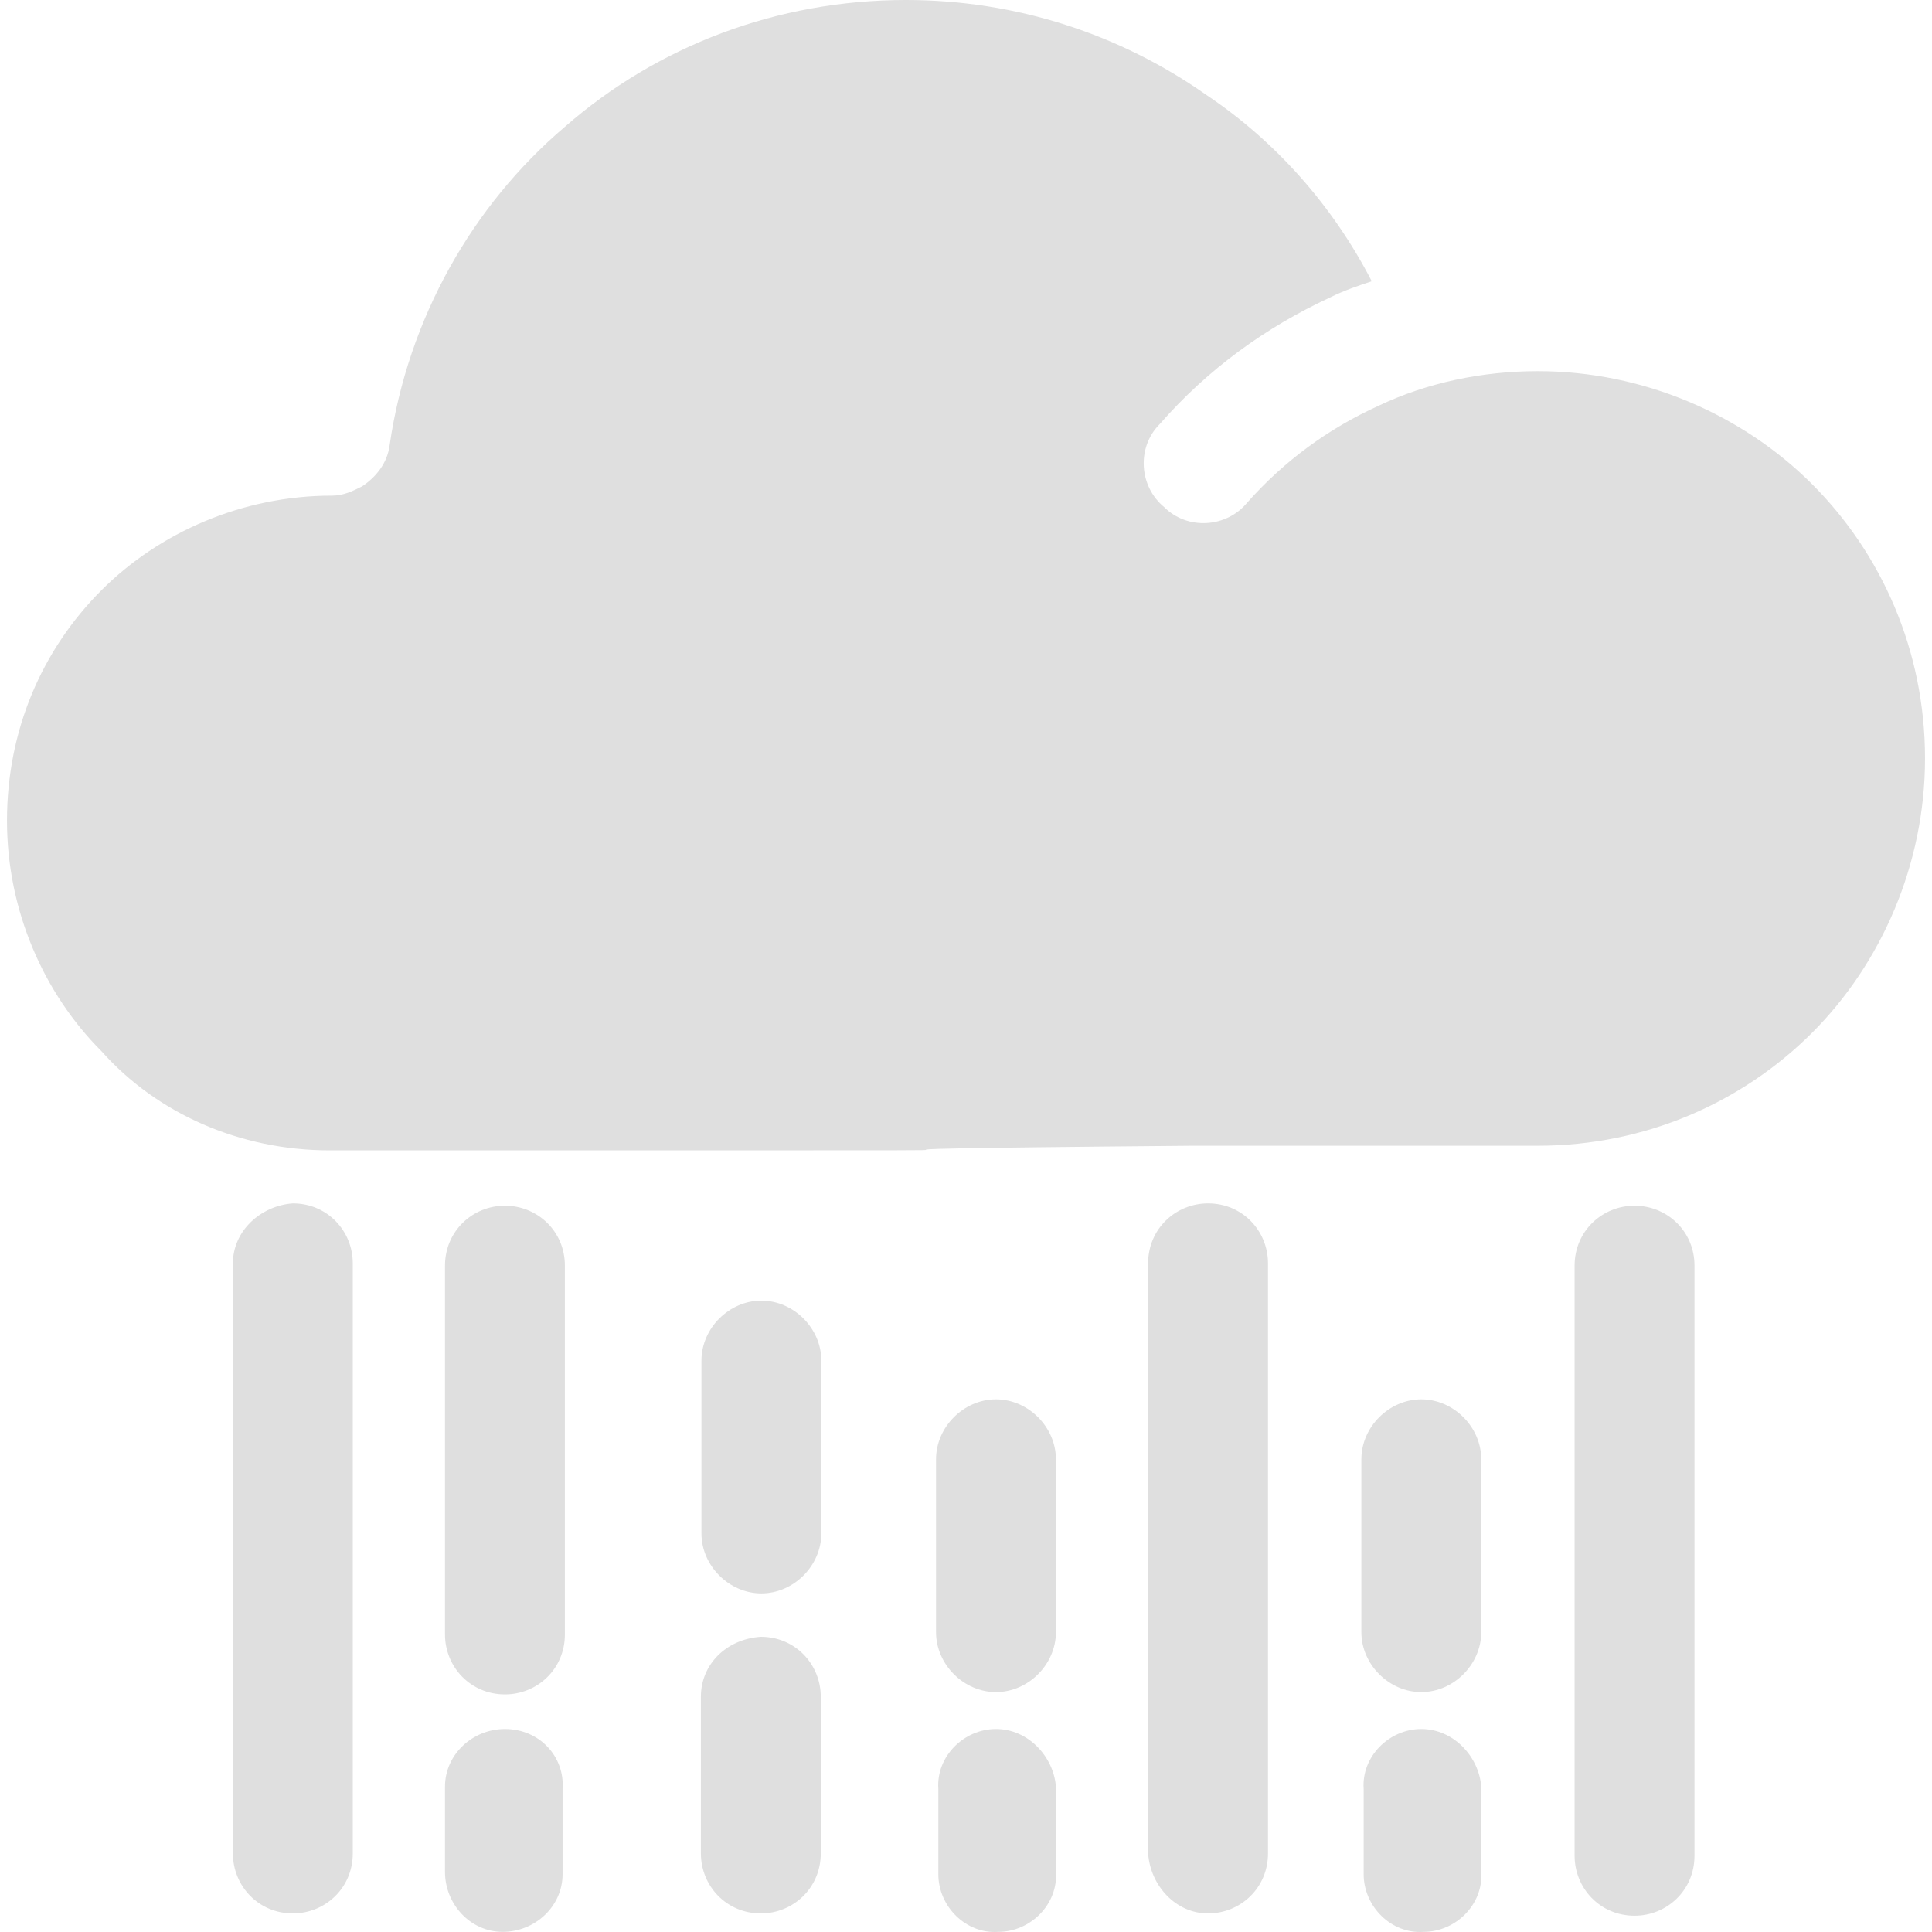 <?xml version="1.0" encoding="UTF-8" standalone="no"?>
<svg
   xmlns:dc="http://purl.org/dc/elements/1.1/"
   xmlns:cc="http://creativecommons.org/ns#"
   xmlns:rdf="http://www.w3.org/1999/02/22-rdf-syntax-ns#"
   xmlns:svg="http://www.w3.org/2000/svg"
   xmlns="http://www.w3.org/2000/svg"
   xmlns:sodipodi="http://sodipodi.sourceforge.net/DTD/sodipodi-0.dtd"
   xmlns:inkscape="http://www.inkscape.org/namespaces/inkscape"
   inkscape:version="1.0 (4035a4fb49, 2020-05-01)"
   sodipodi:docname="bolt.svg"
   xml:space="preserve"
   style="enable-background:new 0 0 335.223 335.223;"
   viewBox="0 0 335.223 335.223"
   y="0px"
   x="0px"
   id="Capa_1"
   version="1.1"><defs
   id="defs107" /><sodipodi:namedview
   inkscape:current-layer="Capa_1"
   inkscape:window-maximized="0"
   inkscape:window-y="23"
   inkscape:window-x="26"
   inkscape:cy="167.6115"
   inkscape:cx="167.6115"
   inkscape:zoom="3.0069537"
   showgrid="false"
   id="namedview105"
   inkscape:window-height="2079"
   inkscape:window-width="3824"
   inkscape:pageshadow="2"
   inkscape:pageopacity="0"
   guidetolerance="10"
   gridtolerance="10"
   objecttolerance="10"
   borderopacity="1"
   bordercolor="#666666"
   pagecolor="#ffffff" />
<g
   id="g6">
	<g
   id="g4">
		<path
   id="path2"
   style="fill:#dfdfdf;fill-opacity:1"
   d="M172.812,242.8c-5.6,0-10.4,4.8-10.4,10.4v30c0,5.6,4.8,10.4,10.4,10.4c5.6,0,10.4-4.8,10.4-10.4v-30    C183.212,247.6,178.412,242.8,172.812,242.8z" />
	</g>
</g>
<g
   id="g12">
	<g
   id="g10">
		<path
   id="path8"
   style="fill:#dfdfdf;fill-opacity:1"
   d="M87.612,209.2c-5.6,0-10.4,4.4-10.4,10.4v64c0,5.6,4.4,10.4,10.4,10.4c5.6,0,10.4-4.4,10.4-10.4v-64    C98.012,213.6,93.212,209.2,87.612,209.2z" />
	</g>
</g>
<g
   id="g18">
	<g
   id="g16">
		<path
   id="path14"
   style="fill:#dfdfdf;fill-opacity:1"
   d="M50.812,208.8c-5.6,0.4-10.4,4.8-10.4,10.4v102.4c0,5.6,4.4,10.4,10.4,10.4c5.6,0,10.4-4.4,10.4-10.4V219.2    C61.212,213.6,56.812,208.8,50.812,208.8z" />
	</g>
</g>
<g
   id="g24">
	<g
   id="g22">
		<path
   id="path20"
   style="fill:#dfdfdf;fill-opacity:1"
   d="M183.212,324.8V310c-0.4-5.2-4.8-10-10.4-10c-5.6,0-10.4,4.8-10,10.4v14.8c0,5.6,4.8,10.4,10.4,10    C178.812,335.2,183.612,330.4,183.212,324.8z" />
	</g>
</g>
<g
   id="g30">
	<g
   id="g28">
		<path
   id="path26"
   style="fill:#dfdfdf;fill-opacity:1"
   d="M246.612,242.8c-5.6,0-10.4,4.8-10.4,10.4v30c0,5.6,4.8,10.4,10.4,10.4c5.6,0,10.4-4.8,10.4-10.4v-30    C257.012,247.6,252.212,242.8,246.612,242.8z" />
	</g>
</g>
<g
   id="g36">
	<g
   id="g34">
		<path
   id="path32"
   style="fill:#dfdfdf;fill-opacity:1"
   d="M257.012,324.8V310c-0.4-5.2-4.8-10-10.4-10c-5.6,0-10.4,4.8-10,10.4v14.8c0,5.6,4.8,10.4,10.4,10    C252.612,335.2,257.412,330.4,257.012,324.8z" />
	</g>
</g>
<g
   id="g42">
	<g
   id="g40">
		<path
   id="path38"
   style="fill:#dfdfdf;fill-opacity:1"
   d="M87.612,300c-5.6,0-10.4,4.4-10.4,10v14.8c0,5.6,4.4,10.4,10,10.4c5.6,0,10.4-4.4,10.4-10v-14.8    C98.012,304.8,93.612,300,87.612,300z" />
	</g>
</g>
<g
   id="g48">
	<g
   id="g46">
		<path
   id="path44"
   style="fill:#dfdfdf;fill-opacity:1"
   d="M209.612,208.8c-5.6,0-10.4,4.4-10.4,10.4v102.4c0.4,5.6,4.8,10.4,10.4,10.4c5.6,0,10.4-4.4,10.4-10.4V219.2    C220.012,213.6,215.612,208.8,209.612,208.8z" />
	</g>
</g>
<g
   id="g54">
	<g
   id="g52">
		<path
   id="path50"
   style="fill:#dfdfdf;fill-opacity:1"
   d="M132.012,284c-6,0.4-10.4,4.8-10.4,10.4v27.2c0,5.6,4.4,10.4,10.4,10.4c5.6,0,10.4-4.4,10.4-10.4v-27.2    C142.412,288.8,138.012,284,132.012,284z" />
	</g>
</g>
<g
   id="g60">
	<g
   id="g58">
		<path
   id="path56"
   style="fill:#dfdfdf;fill-opacity:1"
   d="M283.612,209.2c-5.6,0-10.4,4.4-10.4,10.4V322c0,5.6,4.4,10.4,10.4,10.4c5.6,0,10.4-4.4,10.4-10.4V219.6    C294.012,213.6,289.212,209.2,283.612,209.2z" />
	</g>
</g>
<g
   id="g66">
	<g
   id="g64">
		<path
   sodipodi:nodetypes="sscccccccscccssscsccssss"
   id="path62"
   style="fill:#dfdfdf;fill-opacity:1"
   d="m 314.412,84 c -12,-12 -29.2,-19.6 -47.6,-19.6 -9.6,0 -19.2,2 -27.6,6 -8.8,4 -16.4,9.6 -22.8,16.8 -3.6,4.4 -10.4,4.8 -14.4,0.8 -4.4,-3.6 -4.8,-10.4 -0.8,-14.4 8.4,-9.6 18.4,-16.8 29.6,-22 2.4,-1.2 4.8,-2 7.2,-2.8 -6.8,-13.2 -16.8,-24.4 -28.8,-32.4 -14.8,-10.4 -32.8,-16.4 -52,-16.4 -22.4,0 -43.2,8 -59.2,22 -16,13.6 -27.2,33.2 -30.4,55.2 -0.4,3.2 -2.4,5.6 -4.8,7.2 -1.6,0.8 -3.2,1.6 -5.2,1.6 -15.6,0 -30,6.4 -40,16.4 -10.4,10.4 -16.4,24.4 -16.4,40 0,15.6 6.4,30 16.4,40 9.6,10.8 24,17.2 39.6,17.2 h 56.4 c 94.418,0 0,0 93.2,-0.8 h 60 c 18.8,0 35.6,-7.6 47.6,-19.6 12,-12 19.6,-29.2 19.6,-47.6 0,-18.8 -7.6,-35.6 -19.6,-47.6 z" />
	</g>
</g>

<g
   id="g74">
</g>
<g
   id="g76">
</g>
<g
   id="g78">
</g>
<g
   id="g80">
</g>
<g
   id="g82">
</g>
<g
   id="g84">
</g>
<g
   id="g86">
</g>
<g
   id="g88">
</g>
<g
   id="g90">
</g>
<g
   id="g92">
</g>
<g
   id="g94">
</g>
<g
   id="g96">
</g>
<g
   id="g98">
</g>
<g
   id="g100">
</g>
<g
   id="g102">
</g>
<path
   d="m 132.109,225.673 c -5.6,0 -10.4,4.8 -10.4,10.4 v 30 c 0,5.6 4.8,10.4 10.4,10.4 5.6,0 10.4,-4.8 10.4,-10.4 v -30 c 0,-5.6 -4.8,-10.4 -10.4,-10.4 z"
   id="path2-3"
   style="fill:#dfdfdf;fill-opacity:1" /></svg>

